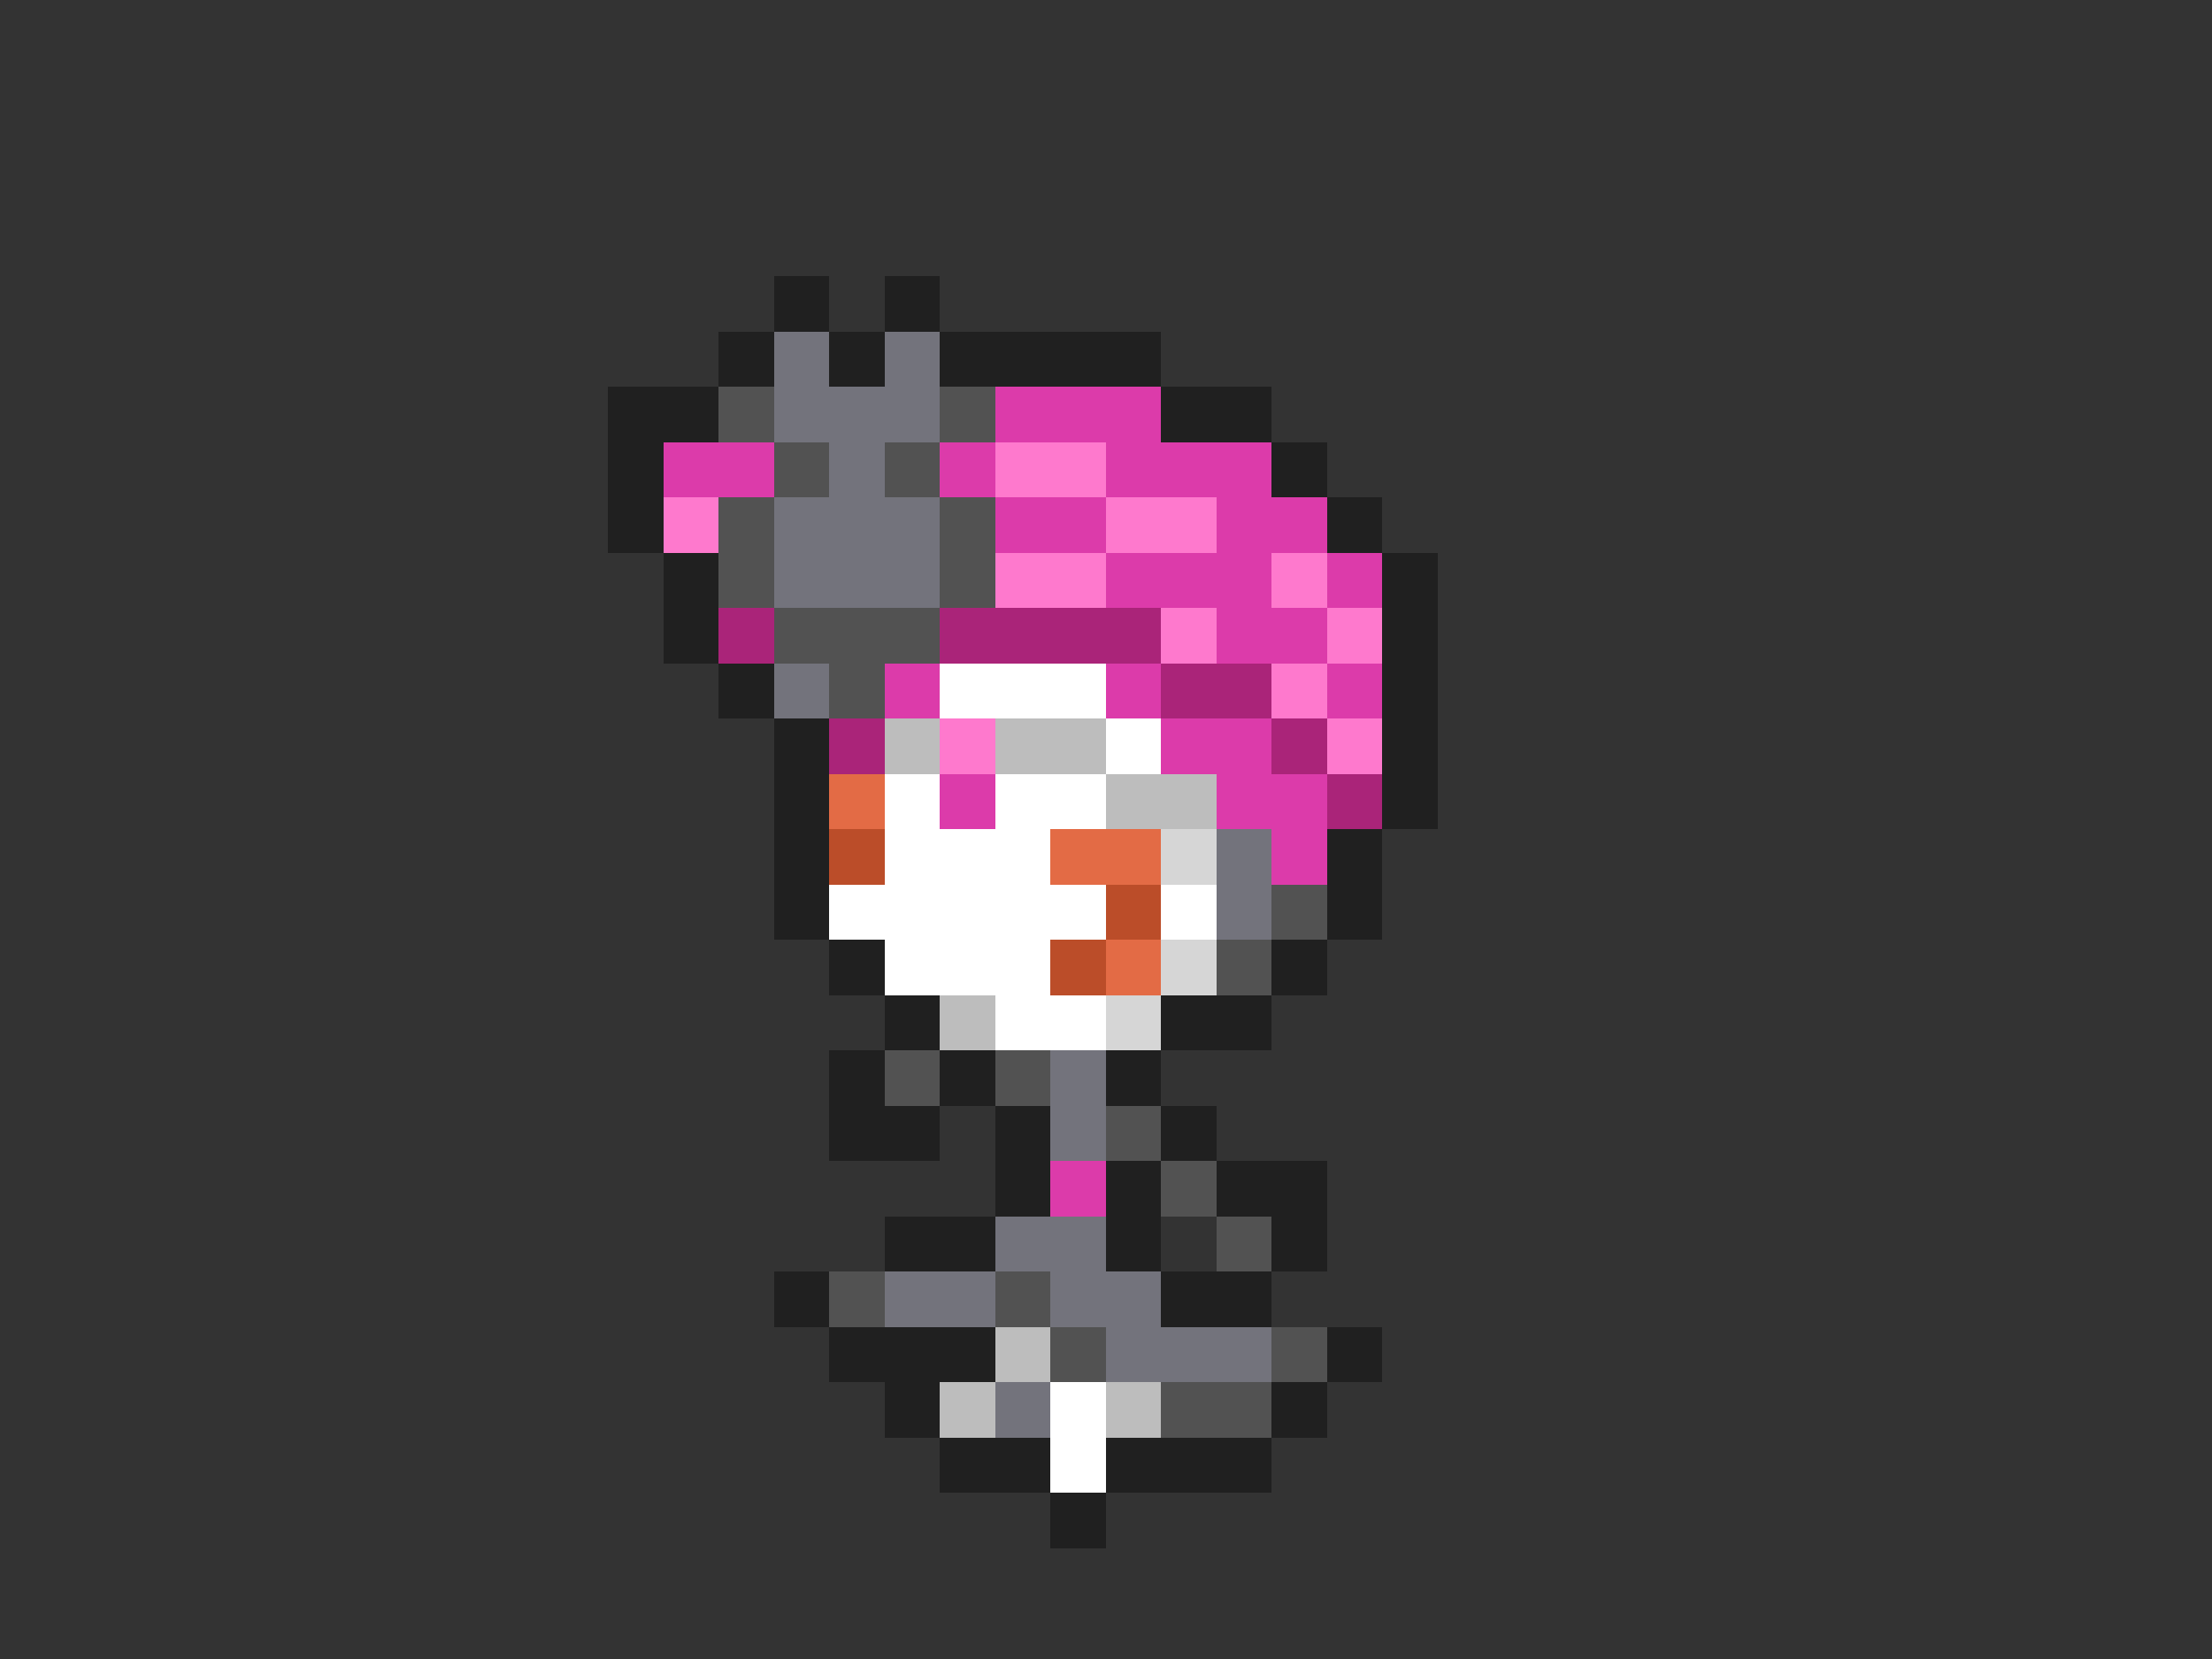 <svg xmlns="http://www.w3.org/2000/svg" viewBox="0 -0.5 40 30" shape-rendering="crispEdges">
<rect x="0" y="-0.5" width="40" height="30" fill="#333333" stroke="none"/>
<path stroke="#202020" d="M14 5h1M16 5h1M13 6h1M15 6h1M17 6h4M11 7h2M21 7h2M11 8h1M23 8h1M11 9h1M24 9h1M12 10h1M25 10h1M12 11h1M25 11h1M13 12h1M25 12h1M14 13h1M25 13h1M14 14h1M25 14h1M14 15h1M24 15h1M14 16h1M24 16h1M15 17h1M23 17h1M16 18h1M21 18h2M15 19h1M17 19h1M20 19h1M15 20h2M18 20h1M21 20h1M18 21h1M20 21h1M22 21h2M16 22h2M20 22h1M23 22h1M14 23h1M21 23h2M15 24h3M24 24h1M16 25h1M23 25h1M17 26h2M20 26h3M19 27h1" />
<path stroke="#73737c" d="M14 6h1M16 6h1M14 7h3M15 8h1M14 9h3M14 10h3M14 12h1M22 15h1M22 16h1M19 19h1M19 20h1M18 22h2M16 23h2M19 23h2M20 24h3M18 25h1" />
<path stroke="#525252" d="M13 7h1M17 7h1M14 8h1M16 8h1M13 9h1M17 9h1M13 10h1M17 10h1M14 11h3M15 12h1M23 16h1M22 17h1M16 19h1M18 19h1M20 20h1M21 21h1M22 22h1M15 23h1M18 23h1M19 24h1M23 24h1M21 25h2" />
<path stroke="#dc3baa" d="M18 7h3M12 8h2M17 8h1M20 8h3M18 9h2M22 9h2M20 10h3M24 10h1M22 11h2M16 12h1M20 12h1M24 12h1M21 13h2M17 14h1M22 14h2M23 15h1M19 21h1" />
<path stroke="#fe79cd" d="M18 8h2M12 9h1M20 9h2M18 10h2M23 10h1M21 11h1M24 11h1M23 12h1M17 13h1M24 13h1" />
<path stroke="#aa2479" d="M13 11h1M17 11h4M21 12h2M15 13h1M23 13h1M24 14h1" />
<path stroke="#ffffff" d="M17 12h3M20 13h1M16 14h1M18 14h2M16 15h3M15 16h5M21 16h1M16 17h3M18 18h2M19 25h1M19 26h1" />
<path stroke="#bdbdbd" d="M16 13h1M18 13h2M20 14h2M17 18h1M18 24h1M17 25h1M20 25h1" />
<path stroke="#e36b45" d="M15 14h1M19 15h2M20 17h1" />
<path stroke="#bb4d29" d="M15 15h1M20 16h1M19 17h1" />
<path stroke="#d6d6d6" d="M21 15h1M21 17h1M20 18h1" />
</svg>